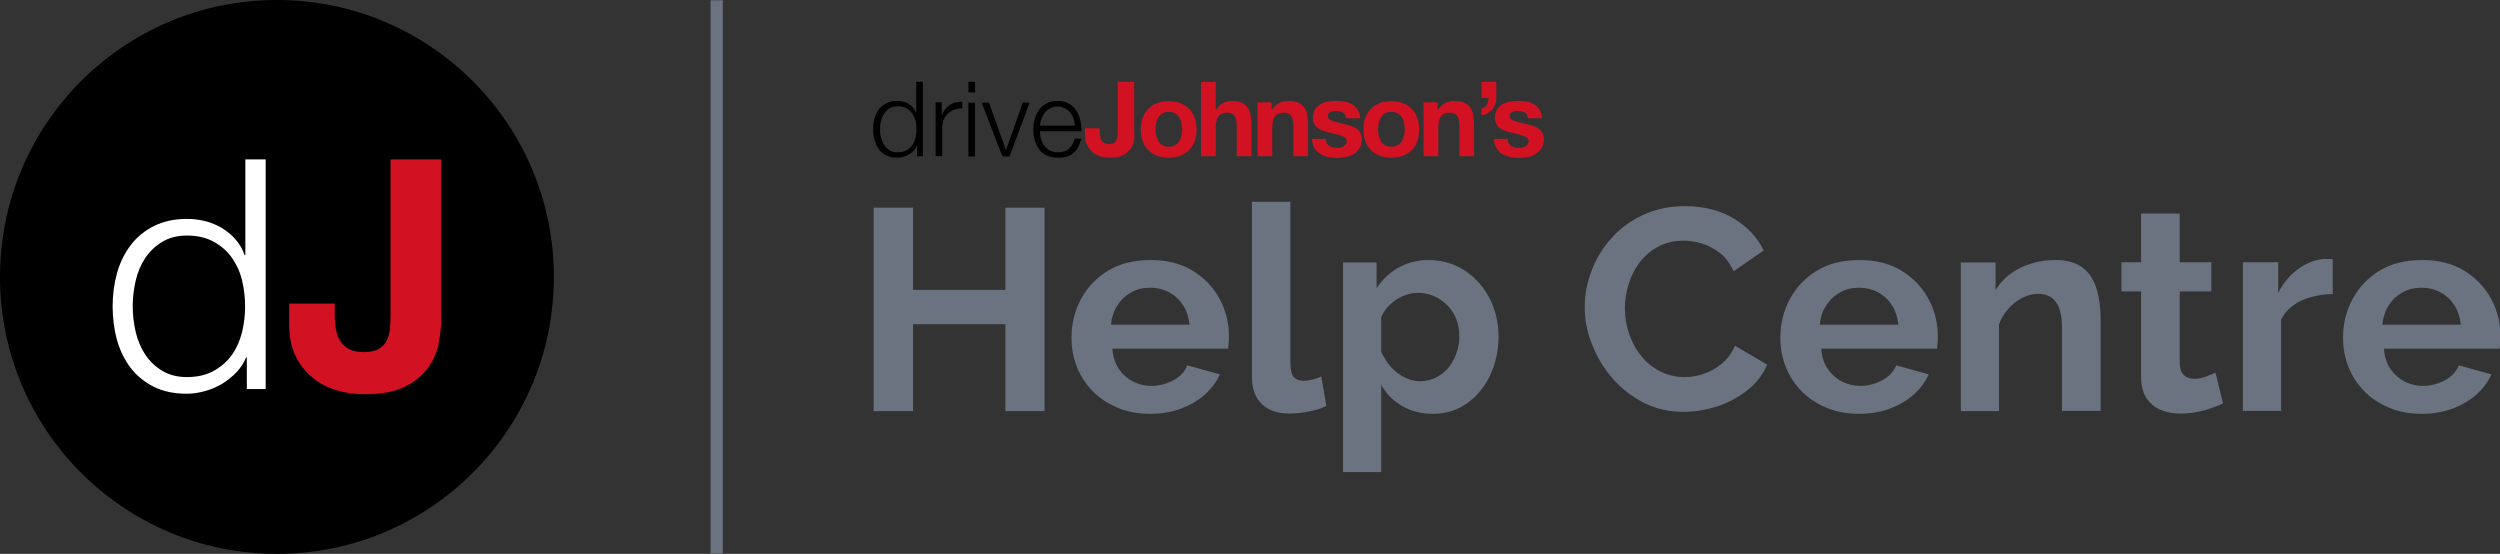 <svg version="1.1" id="Layer_1" xmlns="http://www.w3.org/2000/svg" x="0" y="0" viewBox="0 0 1021 226.2" style="enable-background:new 0 0 1021 226.2" xml:space="preserve"><rect x="0" y="0" width="1021" height="226.2" fill="#333333" stroke="none"/><style>.st1{fill:#d21123}.st2{fill:#6b7280}</style><circle cx="113.1" cy="113.1" r="112.6"/><path d="M113.1 1c29.9 0 58.1 11.7 79.3 32.8 21.2 21.2 32.8 49.3 32.8 79.3s-11.7 58.1-32.8 79.3c-21.2 21.2-49.3 32.8-79.3 32.8S55 213.5 33.8 192.3C12.7 171.2 1 143 1 113.1S12.7 55 33.8 33.8C55 12.7 83.1 1 113.1 1m0-1C50.6 0 0 50.6 0 113.1s50.6 113.1 113.1 113.1 113.1-50.6 113.1-113.1S175.5 0 113.1 0z"/><path d="M100.8 158.9V146h-.3c-.9 2.2-2.2 4.2-3.9 6-1.7 1.8-3.7 3.4-5.8 4.7-2.2 1.3-4.5 2.3-7 3-2.5.7-5 1.1-7.4 1.1-5.2 0-9.7-.9-13.5-2.8-3.8-1.9-7-4.5-9.5-7.7-2.5-3.3-4.4-7.1-5.6-11.4-1.2-4.3-1.8-8.9-1.8-13.7 0-4.8.6-9.4 1.8-13.7 1.2-4.3 3.1-8.1 5.6-11.4 2.5-3.3 5.7-5.9 9.5-7.8 3.8-1.9 8.3-2.9 13.5-2.9 2.5 0 5 .3 7.4.9 2.4.6 4.7 1.6 6.8 2.8 2.1 1.3 4 2.8 5.6 4.7 1.6 1.8 2.9 4 3.7 6.4h.3V65.1h8.3v93.8h-7.7zm-45.4-23.4c.8 3.5 2.1 6.5 3.9 9.3 1.8 2.7 4.1 4.9 6.9 6.6 2.8 1.7 6.2 2.6 10.1 2.6 4.4 0 8.1-.9 11.1-2.6 3-1.7 5.5-3.9 7.4-6.6 1.9-2.7 3.2-5.8 4.1-9.3.8-3.5 1.2-6.9 1.2-10.4s-.4-7-1.2-10.4c-.8-3.5-2.2-6.5-4.1-9.3-1.9-2.7-4.3-4.9-7.4-6.6-3-1.7-6.7-2.6-11.1-2.6-3.9 0-7.3.9-10.1 2.6-2.8 1.7-5.1 3.9-6.9 6.6-1.8 2.7-3.1 5.8-3.9 9.3-.8 3.5-1.2 6.9-1.2 10.4 0 3.4.4 6.9 1.2 10.4z" style="fill:#fff"/><path class="st1" d="M179.3 139.5c-.6 3.7-2 7.1-4.2 10.3-2.2 3.2-5.3 5.9-9.5 8-4.1 2.1-9.7 3.2-16.7 3.2-3.9 0-7.7-.5-11.4-1.6s-7-2.8-9.8-5.1c-2.9-2.3-5.2-5.3-7-8.9-1.8-3.6-2.6-8-2.6-13.2V124h18.6v4.2c0 2.3.2 4.4.5 6.3.3 1.9 1 3.6 1.8 4.9.9 1.4 2.1 2.4 3.6 3.2 1.5.8 3.5 1.2 6 1.2 2.7 0 4.8-.5 6.3-1.4 1.5-1 2.6-2.2 3.2-3.7.7-1.5 1.1-3.2 1.2-5 .1-1.8.2-3.5.2-5.2V65.1h20.6v64.2c.2 3.1-.2 6.5-.8 10.2z"/><path class="st2" d="M290.2.1h5v226h-5z"/><g><path d="M374.5 63.8v-4.2h-.1c-.3.7-.7 1.4-1.3 2-.6.6-1.2 1.1-1.9 1.5-.7.4-1.5.7-2.3 1-.8.2-1.6.3-2.4.3-1.7 0-3.1-.3-4.4-.9s-2.3-1.4-3.1-2.5-1.4-2.3-1.8-3.7c-.4-1.4-.6-2.9-.6-4.5s.2-3 .6-4.5c.4-1.4 1-2.6 1.8-3.7s1.9-1.9 3.1-2.5c1.2-.6 2.7-.9 4.4-.9.8 0 1.6.1 2.4.3.8.2 1.5.5 2.2.9s1.3.9 1.8 1.5.9 1.3 1.2 2.1h.1V33.4h2.7v30.4h-2.4zm-14.7-7.6c.3 1.1.7 2.1 1.3 3 .6.9 1.3 1.6 2.2 2.2.9.6 2 .8 3.3.8 1.4 0 2.6-.3 3.6-.8 1-.6 1.8-1.3 2.4-2.2.6-.9 1.1-1.9 1.3-3 .3-1.1.4-2.3.4-3.4s-.1-2.3-.4-3.4c-.3-1.1-.7-2.1-1.3-3-.6-.9-1.4-1.6-2.4-2.2-1-.6-2.2-.8-3.6-.8-1.3 0-2.4.3-3.3.8-.9.6-1.7 1.3-2.2 2.2-.6.9-1 1.9-1.3 3-.3 1.1-.4 2.3-.4 3.4 0 1.2.1 2.3.4 3.4zM384.6 41.9V47h.1c.7-1.8 1.7-3.2 3.2-4.1 1.4-1 3.1-1.4 5.1-1.3v2.7c-1.2-.1-2.3.1-3.3.5s-1.9.9-2.6 1.6c-.7.7-1.3 1.6-1.7 2.5-.4 1-.6 2.1-.6 3.2v11.7h-2.7v-22h2.5zM398.2 33.4v4.3h-2.7v-4.3h2.7zm0 8.5v22h-2.7v-22h2.7zM403.9 41.9l6.9 19.3h.1l6.8-19.3h2.8l-8.2 22h-2.9l-8.5-22h3zM425.1 56.6c.3 1 .7 2 1.3 2.8.6.8 1.3 1.5 2.3 2 .9.5 2 .8 3.3.8 2 0 3.5-.5 4.6-1.5 1.1-1 1.9-2.4 2.3-4.1h2.7c-.6 2.5-1.6 4.4-3.1 5.8-1.5 1.4-3.7 2-6.5 2-1.7 0-3.2-.3-4.5-.9s-2.3-1.4-3.1-2.5c-.8-1.1-1.4-2.3-1.8-3.7-.4-1.4-.6-2.9-.6-4.5 0-1.4.2-2.9.6-4.3.4-1.4 1-2.6 1.8-3.7s1.8-2 3.1-2.6c1.3-.7 2.8-1 4.5-1 1.8 0 3.3.4 4.5 1.1 1.2.7 2.3 1.6 3 2.8.8 1.1 1.3 2.5 1.7 4 .3 1.5.5 3 .4 4.5h-16.9c0 .9.1 1.9.4 3zm13.3-8.2c-.3-.9-.8-1.8-1.4-2.5-.6-.7-1.3-1.3-2.2-1.7-.9-.4-1.8-.7-2.9-.7-1.1 0-2.1.2-2.9.7-.9.4-1.6 1-2.2 1.7-.6.7-1.1 1.6-1.4 2.5-.4 1-.6 1.9-.7 2.9h14.2c0-1-.2-2-.5-2.9z"/><path class="st1" d="M463.1 57.5c-.2 1.2-.7 2.3-1.4 3.3s-1.7 1.9-3.1 2.6c-1.3.7-3.1 1-5.4 1-1.3 0-2.5-.2-3.7-.5-1.2-.4-2.3-.9-3.2-1.7-.9-.8-1.7-1.7-2.3-2.9-.6-1.2-.9-2.6-.9-4.3v-2.6h6v1.4c0 .7.1 1.4.2 2 .1.6.3 1.2.6 1.6.3.4.7.8 1.2 1 .5.3 1.1.4 1.9.4.9 0 1.6-.2 2-.5.5-.3.8-.7 1-1.2.2-.5.3-1 .4-1.6 0-.6.1-1.1.1-1.7V33.4h6.7v20.8c.2 1 .1 2.1-.1 3.3zM466.7 48.1c.5-1.4 1.3-2.7 2.3-3.7 1-1 2.2-1.8 3.6-2.3 1.4-.6 3-.8 4.7-.8 1.7 0 3.3.3 4.7.8 1.4.6 2.6 1.3 3.6 2.3 1 1 1.8 2.2 2.3 3.7.5 1.4.8 3 .8 4.8 0 1.8-.3 3.4-.8 4.8s-1.3 2.6-2.3 3.6c-1 1-2.2 1.8-3.6 2.3-1.4.5-3 .8-4.7.8-1.7 0-3.3-.3-4.7-.8-1.4-.5-2.6-1.3-3.6-2.3-1-1-1.8-2.2-2.3-3.6-.5-1.4-.8-3-.8-4.8 0-1.8.2-3.4.8-4.8zm5.5 7.3c.2.8.5 1.6.9 2.3.4.7 1 1.2 1.6 1.6.7.4 1.5.6 2.6.6s1.9-.2 2.6-.6c.7-.4 1.2-.9 1.7-1.6.4-.7.7-1.4.9-2.3.2-.8.3-1.7.3-2.6 0-.9-.1-1.7-.3-2.6s-.5-1.6-.9-2.3c-.4-.7-1-1.2-1.7-1.6-.7-.4-1.6-.6-2.6-.6s-1.9.2-2.6.6c-.7.4-1.2.9-1.6 1.6-.4.7-.7 1.4-.9 2.3s-.3 1.7-.3 2.6c0 .9.1 1.8.3 2.6zM496.5 33.4v11.5h.1c.8-1.3 1.7-2.2 2.9-2.8s2.4-.9 3.5-.9c1.6 0 2.9.2 4 .7 1 .4 1.9 1.1 2.4 1.8.6.8 1 1.7 1.3 2.9.2 1.1.4 2.4.4 3.7v13.5h-6V51.4c0-1.8-.3-3.2-.9-4.1-.6-.9-1.6-1.3-3-1.3-1.6 0-2.8.5-3.6 1.5-.7 1-1.1 2.6-1.1 4.8v11.5h-6V33.4h6zM519.3 41.8v3.1h.1c.8-1.3 1.8-2.2 3-2.8 1.2-.6 2.5-.9 3.7-.9 1.6 0 2.9.2 4 .7 1 .4 1.9 1.1 2.4 1.8.6.8 1 1.7 1.3 2.9.2 1.1.4 2.4.4 3.7v13.5h-6V51.4c0-1.8-.3-3.2-.9-4.1-.6-.9-1.6-1.3-3-1.3-1.6 0-2.8.5-3.6 1.5-.7 1-1.1 2.6-1.1 4.8v11.5h-6v-22h5.7zM541.8 58.4c.3.5.6.9 1 1.1.4.3.9.5 1.5.7.6.1 1.1.2 1.7.2.4 0 .9 0 1.3-.1.5-.1.9-.3 1.3-.5s.7-.5 1-.9c.3-.4.4-.8.4-1.3 0-.9-.6-1.6-1.8-2-1.2-.5-2.9-.9-5-1.4-.9-.2-1.7-.4-2.6-.7-.8-.3-1.6-.6-2.2-1.1-.7-.4-1.2-1-1.6-1.7-.4-.7-.6-1.5-.6-2.4 0-1.4.3-2.6.8-3.5.6-.9 1.3-1.6 2.2-2.2.9-.5 1.9-.9 3.1-1.1 1.1-.2 2.3-.3 3.5-.3s2.3.1 3.5.3c1.1.2 2.1.6 3 1.2.9.5 1.6 1.3 2.2 2.2.6.9.9 2 1 3.4h-5.8c-.1-1.2-.5-2-1.3-2.4-.8-.4-1.7-.6-2.8-.6-.3 0-.7 0-1.1.1-.4 0-.8.1-1.1.3-.3.1-.6.3-.8.6-.2.3-.3.6-.3 1.1 0 .5.2 1 .6 1.3.4.3.9.6 1.6.8s1.4.4 2.2.6 1.7.4 2.5.6c.9.2 1.7.4 2.6.7.8.3 1.6.7 2.2 1.1.7.5 1.2 1.1 1.6 1.7.4.7.6 1.6.6 2.6 0 1.4-.3 2.7-.9 3.6-.6 1-1.3 1.8-2.3 2.4-.9.6-2 1-3.2 1.3-1.2.2-2.4.4-3.7.4-1.3 0-2.5-.1-3.7-.4s-2.3-.7-3.3-1.3c-1-.6-1.7-1.4-2.3-2.4-.6-1-.9-2.2-1-3.7h5.8c-.2.6-.1 1.2.2 1.7zM557.6 48.1c.5-1.4 1.3-2.7 2.3-3.7 1-1 2.2-1.8 3.6-2.3 1.4-.6 3-.8 4.7-.8 1.7 0 3.3.3 4.7.8 1.4.6 2.6 1.3 3.6 2.3 1 1 1.8 2.2 2.3 3.7.5 1.4.8 3 .8 4.8 0 1.8-.3 3.4-.8 4.8s-1.3 2.6-2.3 3.6c-1 1-2.2 1.8-3.6 2.3-1.4.5-3 .8-4.7.8-1.7 0-3.3-.3-4.7-.8-1.4-.5-2.6-1.3-3.6-2.3-1-1-1.8-2.2-2.3-3.6-.5-1.4-.8-3-.8-4.8 0-1.8.2-3.4.8-4.8zm5.5 7.3c.2.8.5 1.6.9 2.3.4.7 1 1.2 1.6 1.6.7.4 1.5.6 2.6.6s1.9-.2 2.6-.6c.7-.4 1.2-.9 1.7-1.6.4-.7.7-1.4.9-2.3.2-.8.3-1.7.3-2.6 0-.9-.1-1.7-.3-2.6s-.5-1.6-.9-2.3c-.4-.7-1-1.2-1.7-1.6-.7-.4-1.6-.6-2.6-.6s-1.9.2-2.6.6c-.7.4-1.2.9-1.6 1.6-.4.7-.7 1.4-.9 2.3s-.3 1.7-.3 2.6c0 .9.1 1.8.3 2.6zM587.1 41.8v3.1h.1c.8-1.3 1.8-2.2 3-2.8 1.2-.6 2.5-.9 3.7-.9 1.6 0 2.9.2 4 .7 1 .4 1.9 1.1 2.4 1.8.6.8 1 1.7 1.3 2.9.2 1.1.4 2.4.4 3.7v13.5h-6V51.4c0-1.8-.3-3.2-.9-4.1-.6-.9-1.6-1.3-3-1.3-1.6 0-2.8.5-3.6 1.5-.7 1-1.1 2.6-1.1 4.8v11.5h-6v-22h5.7zM611.1 33.4v6.5c0 .9-.1 1.8-.4 2.6-.3.8-.7 1.5-1.3 2.2-.5.6-1.2 1.1-1.9 1.6-.8.4-1.6.7-2.4.8v-2.8c1.1-.4 1.8-.9 2.2-1.6.4-.7.6-1.6.6-2.7h-2.8v-6.6h6zM616.1 58.4c.3.5.6.9 1 1.1.4.3.9.5 1.5.7.6.1 1.1.2 1.7.2.4 0 .9 0 1.3-.1.5-.1.9-.3 1.3-.5s.7-.5 1-.9c.3-.4.4-.8.4-1.3 0-.9-.6-1.6-1.8-2-1.2-.5-2.9-.9-5-1.4-.9-.2-1.7-.4-2.6-.7-.8-.3-1.6-.6-2.2-1.1-.7-.4-1.2-1-1.6-1.7-.4-.7-.6-1.5-.6-2.4 0-1.4.3-2.6.8-3.5.6-.9 1.3-1.6 2.2-2.2.9-.5 1.9-.9 3.1-1.1 1.1-.2 2.3-.3 3.5-.3s2.3.1 3.5.3c1.1.2 2.1.6 3 1.2.9.5 1.6 1.3 2.2 2.2.6.9.9 2 1 3.4H624c-.1-1.2-.5-2-1.3-2.4-.8-.4-1.7-.6-2.8-.6-.3 0-.7 0-1.1.1-.4 0-.8.1-1.1.3-.3.1-.6.3-.8.6-.2.3-.3.6-.3 1.1 0 .5.2 1 .6 1.3.4.3.9.6 1.6.8s1.4.4 2.2.6 1.7.4 2.5.6c.9.2 1.7.4 2.6.7.8.3 1.6.7 2.2 1.1.7.5 1.2 1.1 1.6 1.7.4.7.6 1.6.6 2.6 0 1.4-.3 2.7-.9 3.6-.6 1-1.3 1.8-2.3 2.4-.9.6-2 1-3.2 1.3-1.2.2-2.4.4-3.7.4-1.3 0-2.5-.1-3.7-.4s-2.3-.7-3.3-1.3c-1-.6-1.7-1.4-2.3-2.4-.6-1-.9-2.2-1-3.7h5.8c-.2.6 0 1.2.2 1.7z"/><path class="st2" d="M426.6 84.8v83.1h-16v-35.5h-37.7v35.5h-16.1V84.8h16.1v33.6h37.7V84.8h16zM469.7 169c-4.9 0-9.4-.8-13.3-2.5-4-1.7-7.4-3.9-10.2-6.8-2.8-2.9-5-6.2-6.4-9.9-1.5-3.7-2.2-7.7-2.2-11.9 0-5.7 1.3-11 3.9-15.8 2.6-4.8 6.3-8.7 11.1-11.6 4.8-2.9 10.5-4.3 17.3-4.3 6.6 0 12.3 1.4 17.1 4.3 4.8 2.9 8.4 6.7 11 11.4 2.6 4.7 3.9 9.9 3.9 15.4 0 1 0 2-.1 2.8-.1.9-.2 1.6-.2 2.3h-47.3c.2 3.2 1.1 5.9 2.6 8.2s3.5 4 5.8 5.2c2.4 1.2 4.9 1.8 7.5 1.8 3.2 0 6.2-.8 9-2.3 2.8-1.5 4.7-3.6 5.7-6.1l13.3 3.7c-1.4 3.1-3.5 5.9-6.2 8.3-2.7 2.4-6 4.3-9.7 5.7-3.8 1.4-8 2.1-12.6 2.1zm-16-36.4h32.1c-.3-3-1.2-5.7-2.6-7.9-1.4-2.2-3.3-4-5.7-5.3s-5-1.9-7.8-1.9-5.4.6-7.7 1.9c-2.3 1.3-4.2 3-5.6 5.3-1.5 2.2-2.4 4.9-2.7 7.9zM511.3 82.4H527v65.8c0 2.9.5 4.8 1.4 5.8s2.2 1.5 3.7 1.5c1.4 0 2.7-.2 4-.5 1.3-.3 2.4-.7 3.5-1.3l2.1 12.1c-2.1 1-4.5 1.8-7.3 2.3-2.8.5-5.3.8-7.7.8-4.9 0-8.7-1.3-11.4-3.9-2.7-2.6-4-6.3-4-11.1V82.4zM585.2 169c-4.8 0-9-1.1-12.6-3.2-3.7-2.2-6.5-5-8.5-8.6v35.6h-15.6v-85.6h13.7v10.5c2.3-3.5 5.3-6.3 8.9-8.4 3.6-2 7.7-3.1 12.3-3.1 4.1 0 7.9.8 11.4 2.4 3.5 1.6 6.5 3.9 9.1 6.8 2.6 2.9 4.6 6.2 6 10 1.4 3.8 2.1 7.8 2.1 12 0 5.9-1.2 11.2-3.5 16-2.3 4.8-5.5 8.6-9.5 11.4-3.9 2.8-8.6 4.2-13.8 4.2zm-5.3-13.3c2.3 0 4.5-.5 6.5-1.5s3.7-2.3 5.1-4c1.4-1.7 2.5-3.7 3.3-5.9.8-2.3 1.2-4.6 1.2-6.9 0-2.4-.4-4.8-1.2-6.9-.8-2.2-2-4.1-3.6-5.7-1.6-1.6-3.4-2.9-5.4-3.8-2.1-.9-4.3-1.4-6.8-1.4-1.4 0-2.9.2-4.4.7s-3 1.2-4.4 2.1c-1.4.9-2.6 2-3.6 3.1-1 1.2-1.8 2.5-2.5 4v14.2c1 2.2 2.3 4.2 3.9 6.1 1.6 1.8 3.5 3.3 5.6 4.3 2 1 4.2 1.6 6.3 1.6zM647.2 125.6c0-5.1.9-10.2 2.8-15 1.8-4.9 4.5-9.3 8.1-13.3 3.5-4 7.9-7.2 12.9-9.5 5.1-2.4 10.8-3.6 17.2-3.6 7.6 0 14.3 1.7 19.8 5 5.6 3.4 9.7 7.7 12.3 13.1l-12.3 8.5c-1.4-3.1-3.2-5.6-5.5-7.4-2.3-1.8-4.7-3.1-7.3-3.9-2.6-.8-5.1-1.2-7.5-1.2-4.1 0-7.6.8-10.6 2.5-3 1.6-5.5 3.8-7.5 6.4-2 2.7-3.5 5.6-4.5 8.9-1 3.3-1.5 6.6-1.5 9.9 0 3.6.6 7.1 1.8 10.5s2.8 6.4 5 9c2.1 2.6 4.7 4.7 7.7 6.2s6.3 2.3 9.9 2.3c2.5 0 5.1-.4 7.7-1.3 2.7-.9 5.1-2.2 7.4-4.1 2.3-1.9 4.1-4.3 5.5-7.4l13.1 7.7c-1.7 4.1-4.4 7.6-8.1 10.5-3.7 2.9-7.8 5.1-12.4 6.6-4.6 1.5-9.1 2.2-13.6 2.2-5.9 0-11.3-1.2-16.2-3.7-4.9-2.5-9.1-5.7-12.7-9.8-3.6-4.1-6.4-8.7-8.4-13.8-2.1-4.9-3.1-10.1-3.1-15.3zM759.2 169c-4.9 0-9.4-.8-13.3-2.5-4-1.7-7.4-3.9-10.2-6.8-2.8-2.9-5-6.2-6.4-9.9-1.5-3.7-2.2-7.7-2.2-11.9 0-5.7 1.3-11 3.9-15.8 2.6-4.8 6.3-8.7 11.1-11.6s10.5-4.3 17.3-4.3c6.6 0 12.3 1.4 17.1 4.3 4.8 2.9 8.4 6.7 11 11.4 2.6 4.7 3.9 9.9 3.9 15.4 0 1 0 2-.1 2.8-.1.9-.2 1.6-.2 2.3h-47.3c.2 3.2 1.1 5.9 2.6 8.2 1.5 2.2 3.5 4 5.8 5.2 2.4 1.2 4.9 1.8 7.5 1.8 3.2 0 6.2-.8 9-2.3 2.8-1.5 4.7-3.6 5.7-6.1l13.3 3.7c-1.4 3.1-3.5 5.9-6.2 8.3-2.7 2.4-6 4.3-9.7 5.7-3.8 1.4-8 2.1-12.6 2.1zm-16-36.4h32.1c-.3-3-1.2-5.7-2.6-7.9-1.4-2.2-3.3-4-5.7-5.3s-5-1.9-7.8-1.9-5.4.6-7.7 1.9c-2.3 1.3-4.2 3-5.6 5.3-1.6 2.2-2.4 4.9-2.7 7.9zM857.8 167.8h-15.7v-33.9c0-4.8-.8-8.4-2.5-10.6-1.7-2.2-4.1-3.3-7.2-3.3-2.1 0-4.2.5-6.4 1.6-2.1 1.1-4.1 2.5-5.7 4.4-1.7 1.9-3 4-3.9 6.5v35.4h-15.6v-60.7H815v11.3c1.6-2.6 3.5-4.8 6-6.6 2.4-1.8 5.2-3.2 8.3-4.2 3.1-1 6.5-1.5 10.1-1.5 3.8 0 7 .7 9.4 2s4.3 3.2 5.6 5.5c1.3 2.3 2.2 4.9 2.7 7.7s.8 5.6.8 8.5v37.9zM907.9 164.8c-1.4.6-3 1.3-4.9 1.9-1.8.7-3.8 1.2-6 1.6-2.1.4-4.3.6-6.5.6-3 0-5.7-.5-8.1-1.5-2.4-1-4.3-2.6-5.8-4.8-1.4-2.2-2.2-5.1-2.2-8.6v-35h-8v-11.9h8V87.2h15.8v19.9h12.9V119h-12.9v29.7c.1 2.1.7 3.6 1.8 4.6 1.1 1 2.5 1.4 4.2 1.4 1.6 0 3.1-.3 4.7-.9 1.6-.6 2.8-1.1 3.9-1.6l3.1 12.6zM952.7 120.1c-4.8.1-9.1 1-12.9 2.7-3.7 1.8-6.5 4.3-8.2 7.8v37.2H916v-60.7h14.4v12.5c2.2-4.2 5-7.5 8.4-9.9 3.4-2.4 7-3.7 10.7-4 .8.1 1.4.1 1.9.1s.9 0 1.3.2v14.1zM989 169c-4.9 0-9.4-.8-13.3-2.5-4-1.7-7.4-3.9-10.2-6.8-2.8-2.9-5-6.2-6.4-9.9-1.5-3.7-2.2-7.7-2.2-11.9 0-5.7 1.3-11 3.9-15.8 2.6-4.8 6.3-8.7 11.1-11.6s10.5-4.3 17.3-4.3c6.6 0 12.3 1.4 17.1 4.3 4.8 2.9 8.4 6.7 11 11.4 2.6 4.7 3.9 9.9 3.9 15.4 0 1 0 2-.1 2.8-.1.9-.2 1.6-.2 2.3h-47.3c.2 3.2 1.1 5.9 2.6 8.2 1.5 2.2 3.5 4 5.8 5.2 2.4 1.2 4.9 1.8 7.5 1.8 3.2 0 6.2-.8 9-2.3 2.8-1.5 4.7-3.6 5.7-6.1l13.3 3.7c-1.4 3.1-3.5 5.9-6.2 8.3-2.7 2.4-6 4.3-9.7 5.7-3.8 1.4-8 2.1-12.6 2.1zm-16.1-36.4h32.1c-.3-3-1.2-5.7-2.6-7.9-1.4-2.2-3.3-4-5.7-5.3s-5-1.9-7.8-1.9-5.4.6-7.7 1.9c-2.3 1.3-4.2 3-5.6 5.3-1.5 2.2-2.3 4.9-2.7 7.9z"/></g></svg>
